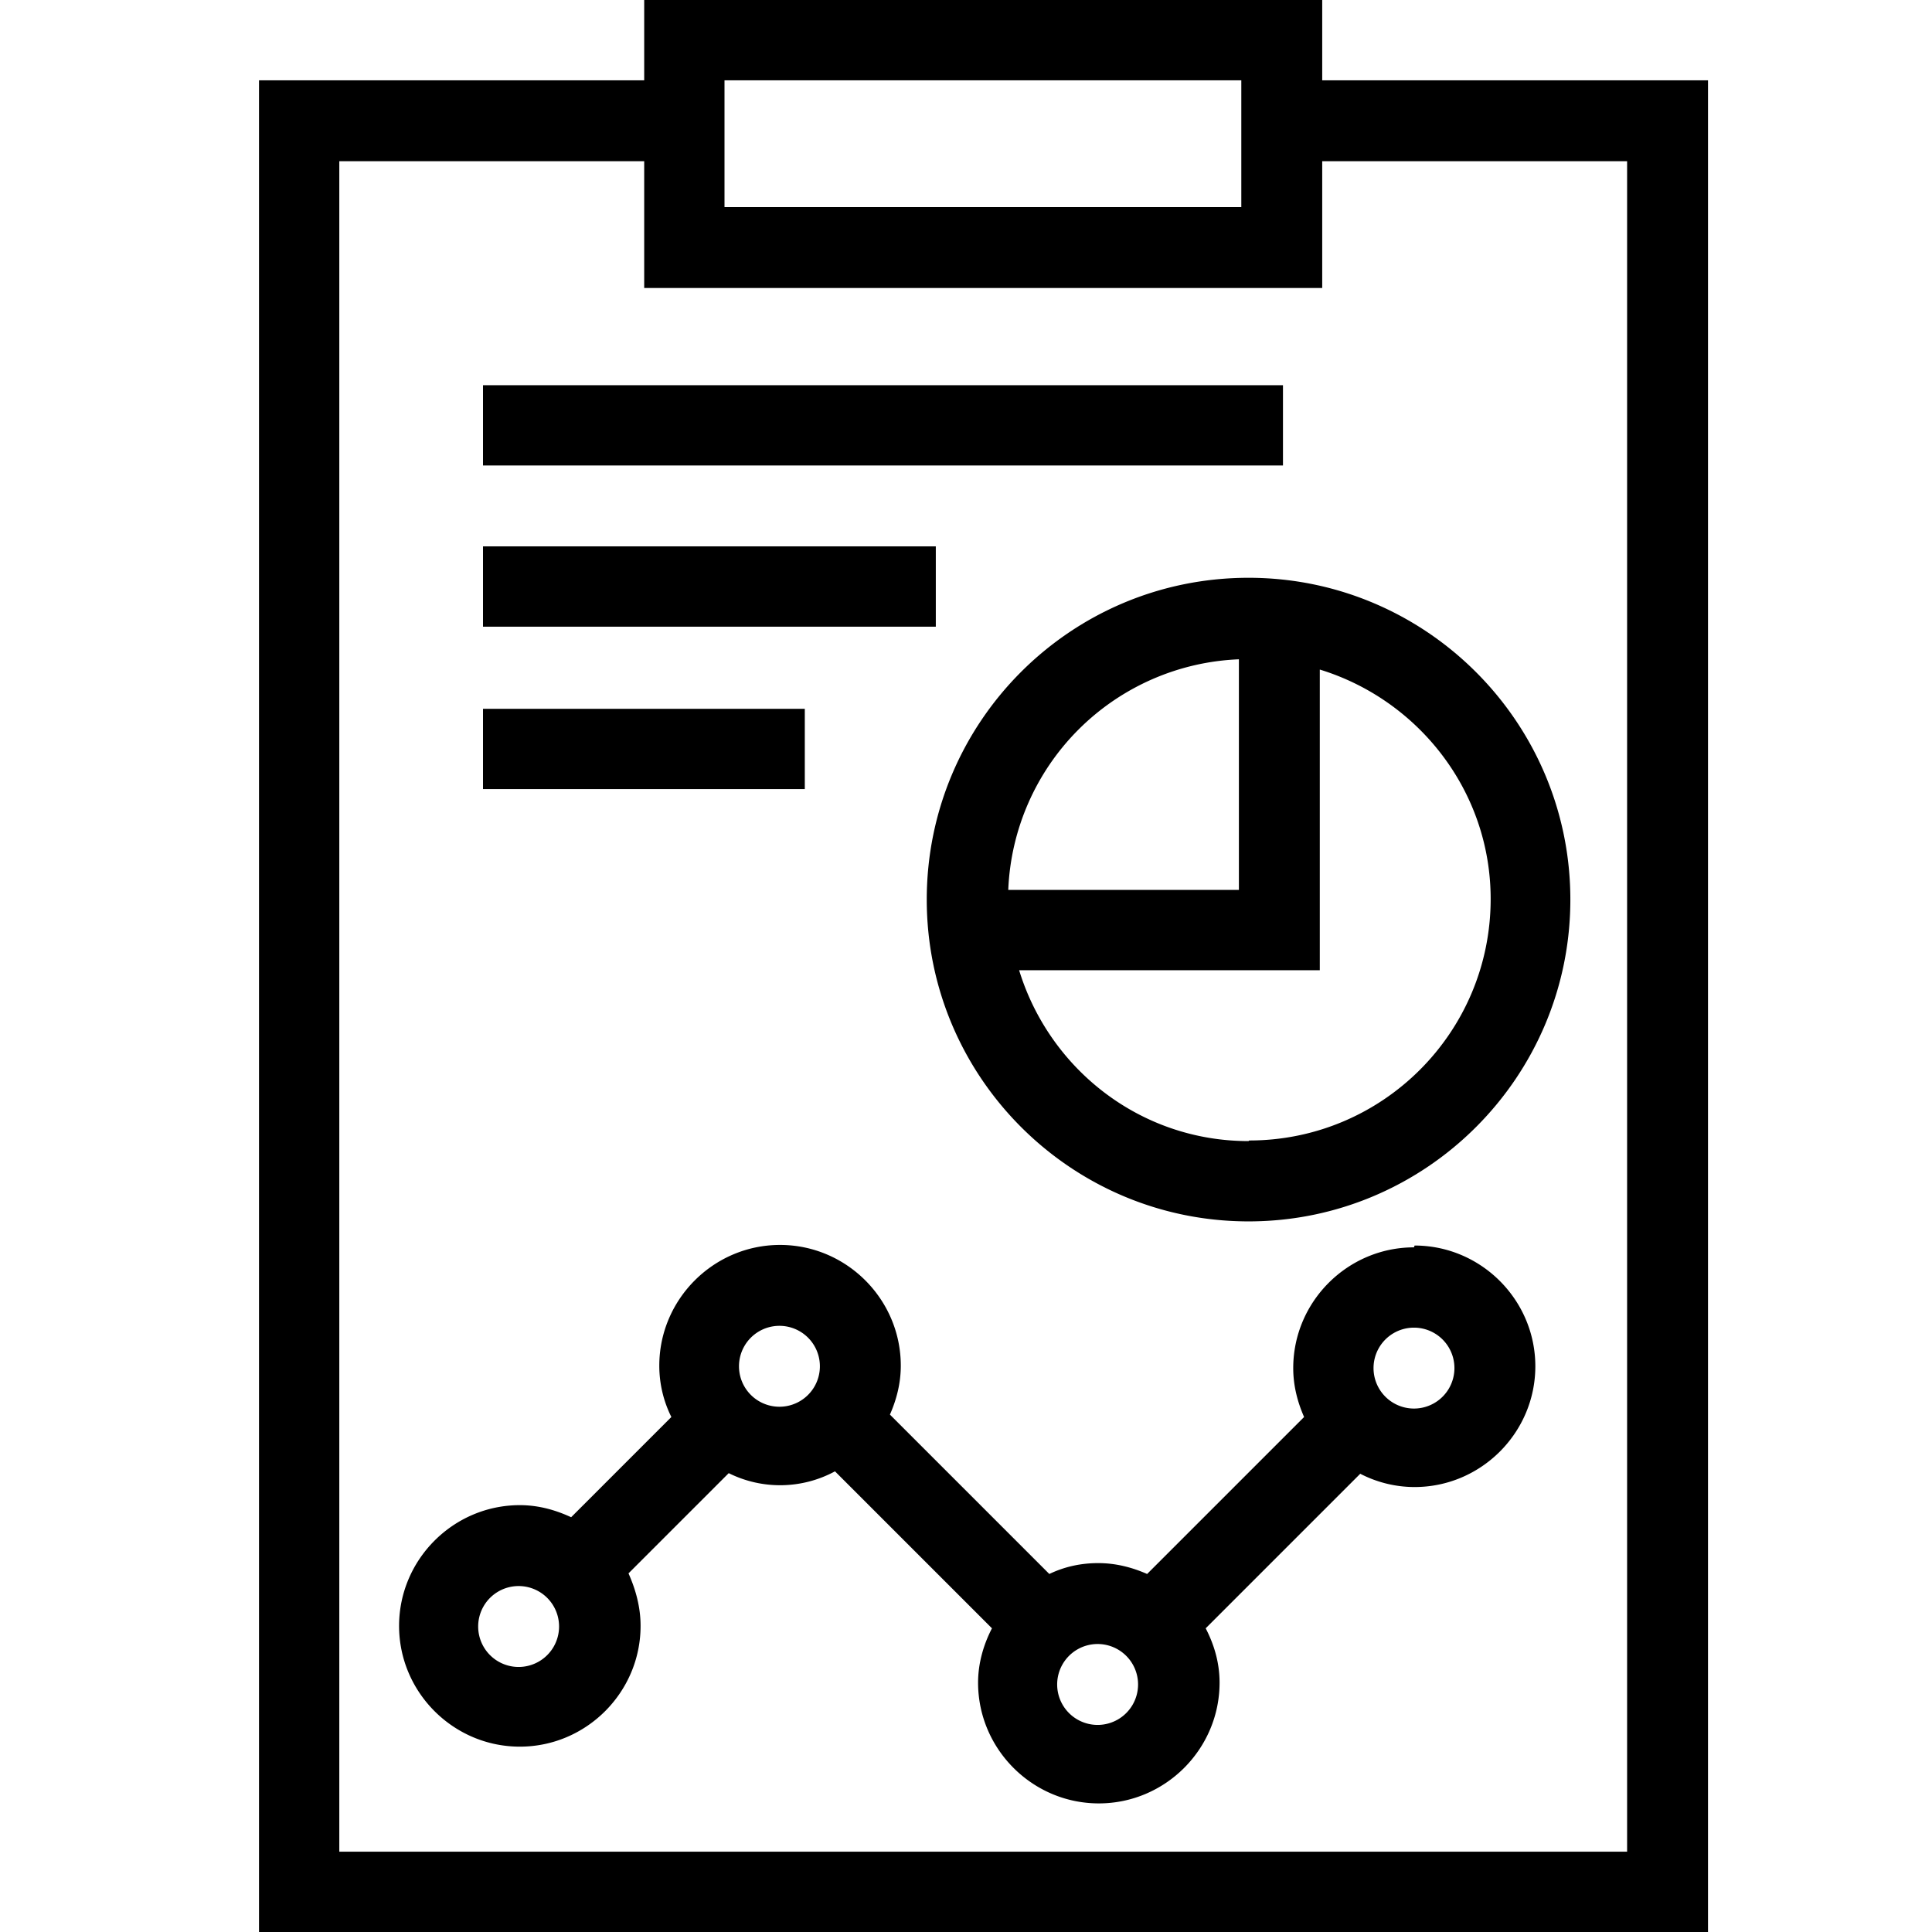 <svg viewBox="0 0 32 32" xmlns="http://www.w3.org/2000/svg">
  <path d="M20.68 9.57c-2.95 0-5.33 2.39-5.33 5.33s2.39 5.33 5.33 5.33 5.33-2.39 5.33-5.33-2.39-5.33-5.33-5.33m-.16 1.35v3.82H16.7a3.984 3.984 0 0 1 3.82-3.82m.16 7.98c-1.8 0-3.3-1.2-3.8-2.83h4.98v-4.98c1.63.5 2.83 2.01 2.83 3.8 0 2.21-1.79 4-4 4ZM21.9 1.33V0H10.67v1.33H4.29V32h24V1.33h-6.38Zm-9.9 0h8.56v2.1H12zm14.95 29.34H5.62v-28h5.05v2.1H21.9v-2.1h5.05zm-5.7-22.96H8V6.38h13.25zm-5.75 2.67H8V9.05h7.5zm-2.17 2.69H8v-1.33h5.33zm10.09 7.59c-1.1 0-2 .9-2 2 0 .29.07.56.18.81l-2.6 2.6c-.25-.11-.52-.18-.81-.18s-.56.06-.81.18l-2.64-2.64c.11-.25.18-.52.18-.81 0-1.1-.9-2-2-2s-2 .9-2 2c0 .3.07.59.2.85l-1.66 1.66c-.26-.12-.54-.2-.85-.2-1.1 0-2 .9-2 2s.9 2 2 2 2-.9 2-2c0-.31-.08-.6-.2-.87l1.66-1.66a1.91 1.91 0 0 0 1.76-.03l2.6 2.6c-.14.27-.23.58-.23.9 0 1.1.9 2 2 2s2-.9 2-2c0-.33-.09-.63-.23-.9l2.56-2.56c.27.14.58.22.9.22 1.1 0 2-.9 2-2s-.9-2-2-2ZM8.59 27.61a.67.67 0 1 1 0-1.34.67.67 0 0 1 0 1.34m4.32-4.31a.67.67 0 1 1 0-1.34.67.67 0 0 1 0 1.34m5.27 5.27a.67.67 0 1 1 0-1.34.67.67 0 0 1 0 1.34m5.24-5.24a.67.67 0 1 1 0-1.34.67.67 0 0 1 0 1.34"/>
</svg>
